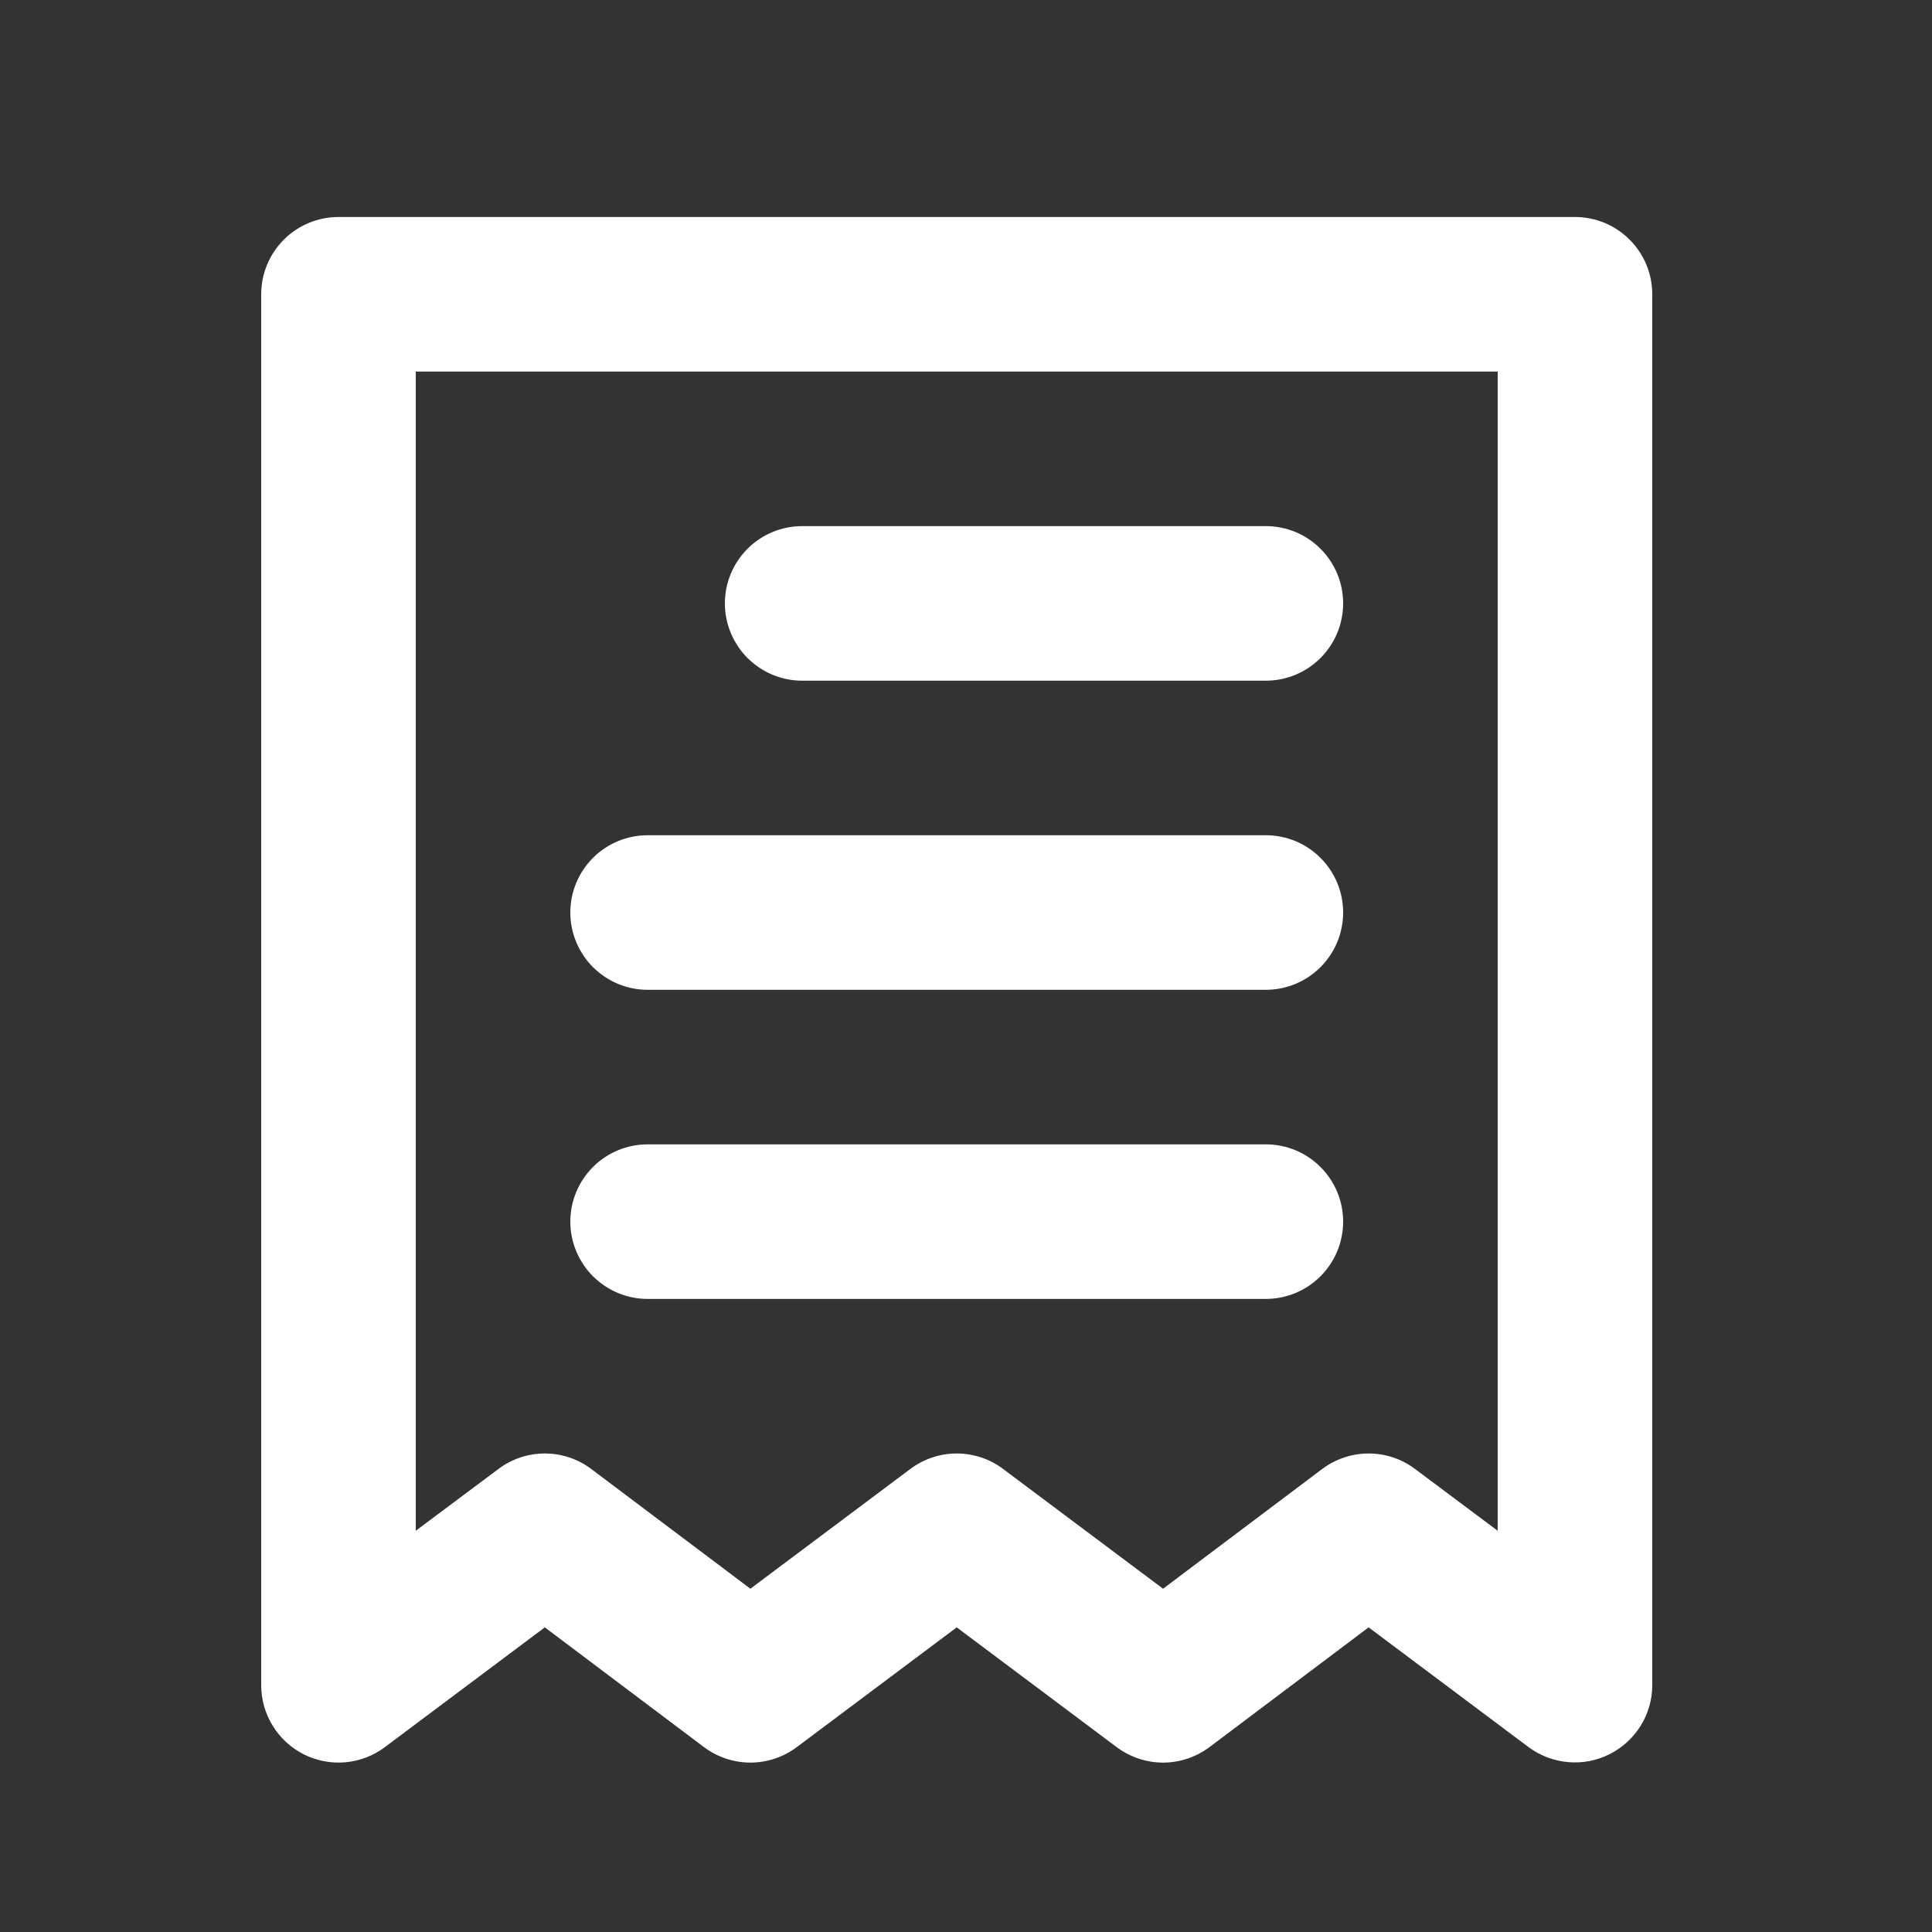 <svg width="25" height="25" viewBox="0 0 25 25" fill="none" xmlns="http://www.w3.org/2000/svg">
<rect x="0" y="0" width="25" height="25" fill="#333333" stroke="none"/>
<path d="M10.38 8.808H16.38C16.646 8.808 16.9 8.702 17.087 8.515C17.275 8.327 17.38 8.073 17.38 7.808C17.38 7.542 17.275 7.288 17.087 7.101C16.9 6.913 16.646 6.808 16.38 6.808H10.38C10.115 6.808 9.861 6.913 9.673 7.101C9.486 7.288 9.38 7.542 9.38 7.808C9.38 8.073 9.486 8.327 9.673 8.515C9.861 8.702 10.115 8.808 10.38 8.808ZM8.38 12.808H16.38C16.646 12.808 16.9 12.702 17.087 12.515C17.275 12.327 17.38 12.073 17.38 11.808C17.38 11.542 17.275 11.288 17.087 11.101C16.9 10.913 16.646 10.808 16.38 10.808H8.38C8.115 10.808 7.861 10.913 7.673 11.101C7.486 11.288 7.38 11.542 7.38 11.808C7.38 12.073 7.486 12.327 7.673 12.515C7.861 12.702 8.115 12.808 8.38 12.808ZM8.38 16.808H16.38C16.646 16.808 16.9 16.702 17.087 16.515C17.275 16.327 17.38 16.073 17.38 15.808C17.38 15.542 17.275 15.288 17.087 15.101C16.9 14.913 16.646 14.808 16.38 14.808H8.38C8.115 14.808 7.861 14.913 7.673 15.101C7.486 15.288 7.38 15.542 7.38 15.808C7.38 16.073 7.486 16.327 7.673 16.515C7.861 16.702 8.115 16.808 8.38 16.808ZM20.38 2.808H4.38C4.115 2.808 3.861 2.913 3.673 3.101C3.486 3.288 3.38 3.542 3.38 3.808V21.808C3.38 21.993 3.432 22.175 3.53 22.333C3.627 22.491 3.767 22.619 3.933 22.702C4.099 22.785 4.285 22.82 4.47 22.804C4.655 22.787 4.832 22.719 4.98 22.608L7.05 21.058L9.11 22.608C9.283 22.737 9.494 22.808 9.71 22.808C9.927 22.808 10.137 22.737 10.31 22.608L12.38 21.058L14.45 22.608C14.623 22.737 14.834 22.808 15.05 22.808C15.267 22.808 15.477 22.737 15.65 22.608L17.71 21.058L19.78 22.608C19.93 22.719 20.107 22.786 20.293 22.802C20.478 22.818 20.664 22.782 20.83 22.698C20.995 22.614 21.134 22.487 21.231 22.33C21.328 22.173 21.38 21.992 21.38 21.808V3.808C21.38 3.542 21.275 3.288 21.087 3.101C20.9 2.913 20.646 2.808 20.38 2.808ZM19.38 19.808L18.31 19.008C18.137 18.878 17.927 18.808 17.71 18.808C17.494 18.808 17.284 18.878 17.11 19.008L15.05 20.558L12.98 19.008C12.807 18.878 12.597 18.808 12.38 18.808C12.164 18.808 11.954 18.878 11.78 19.008L9.71 20.558L7.65 19.008C7.477 18.878 7.267 18.808 7.05 18.808C6.834 18.808 6.623 18.878 6.45 19.008L5.38 19.808V4.808H19.38V19.808Z" fill="white"/>
</svg>

